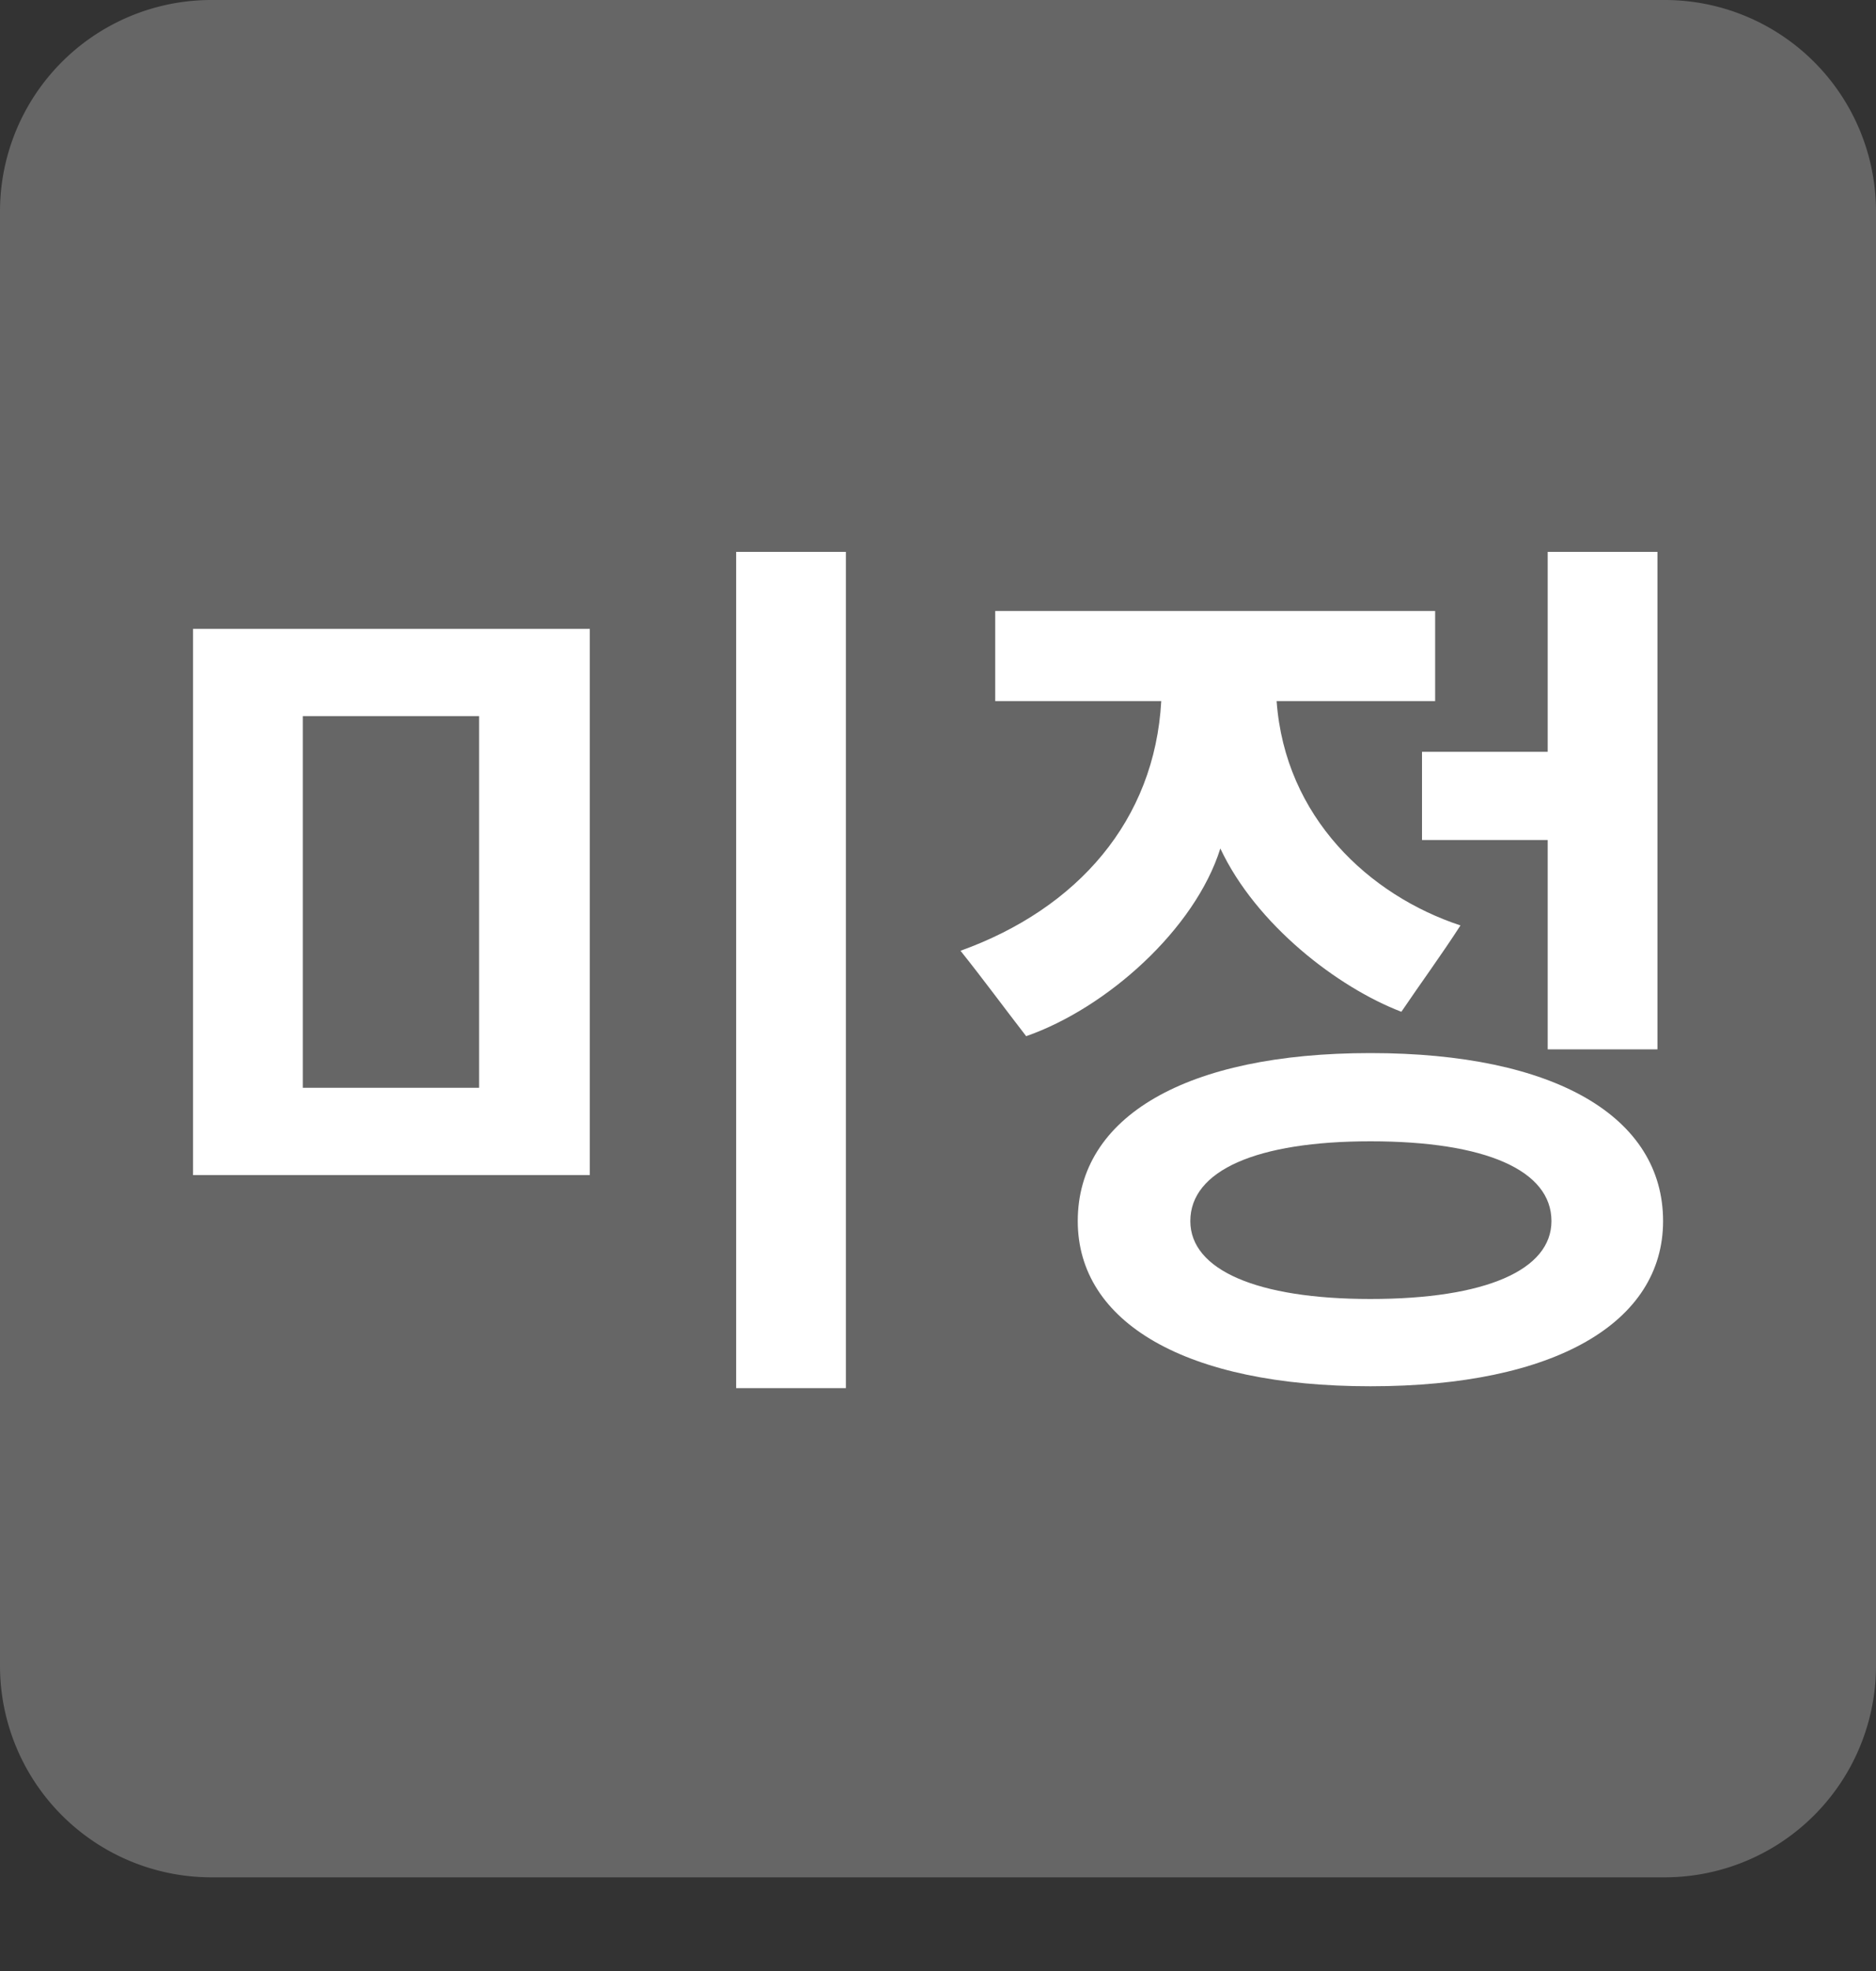  <svg width='20' height='21' fill='none' xmlns='http://www.w3.org/2000/svg'><rect width="100%" height="100%" fill="#333333" stroke="none"/><path d='M17.745 20.002H2.255A2.254 2.254 0 0 1 0 17.747V2.255A2.253 2.253 0 0 1 2.255 0h15.49A2.253 2.253 0 0 1 20 2.255v15.492a2.254 2.254 0 0 1-2.255 2.255Z' fill='#666'/><path d='M9.018 14.79V5.88h-1.17v8.91h1.17Zm-3.91-3.2h-1.88V7.63h1.88v3.96Zm1.18-4.89h-4.23v5.82h4.23V6.7Zm11.442 6.31c0-1.11-1.15-1.79-3.12-1.79-1.97 0-3.12.68-3.12 1.79 0 1.08 1.15 1.76 3.12 1.76 1.97 0 3.12-.68 3.12-1.76Zm-7.12-5.54h1.77c-.07 1.27-.89 2.21-2.14 2.66.24.3.46.6.7.91.86-.3 1.8-1.14 2.07-2 .38.81 1.25 1.48 1.93 1.74.21-.31.43-.61.63-.92-.97-.32-1.87-1.15-1.96-2.39h1.69v-.96h-4.69v.96Zm4.55 1.48h1.34v2.23h1.17v-5.3H16.5v2.13h-1.34v.94Zm-.55 3.21c1.23 0 1.93.31 1.93.85 0 .52-.7.83-1.93.83-1.21 0-1.92-.31-1.92-.83 0-.54.71-.85 1.92-.85Z' fill='#fff'/></svg>